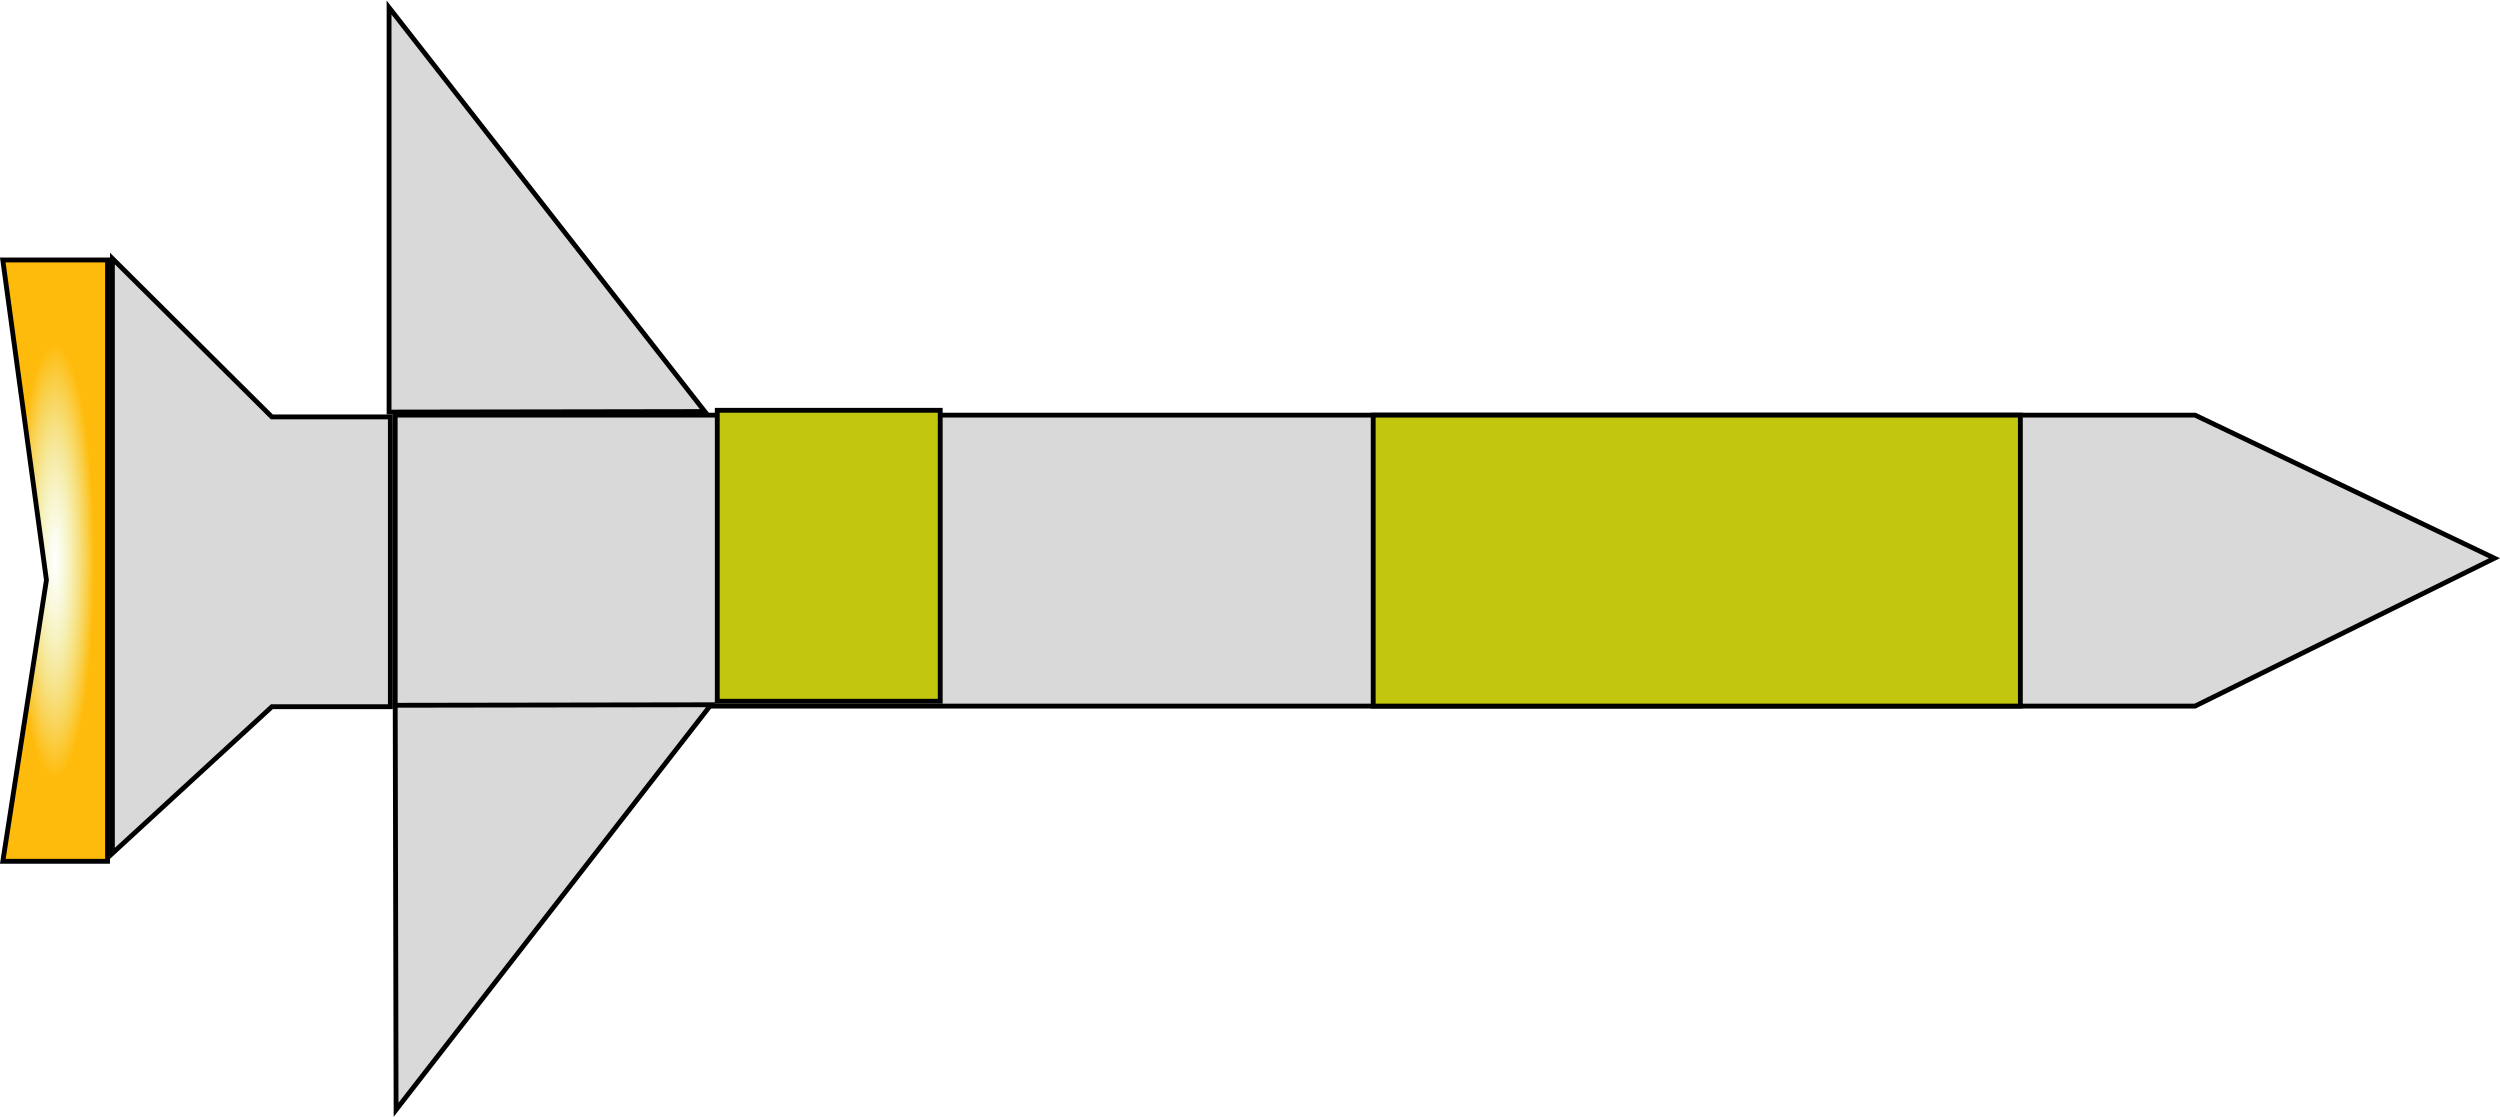 <svg width="291" height="130" viewBox="0 0 291 130" fill="none" xmlns="http://www.w3.org/2000/svg">
<path d="M46.001 82.19V48.322H255.504L290.354 64.978L255.502 82.19H46.001Z" fill="#D9D9D9" stroke="black" stroke-width="0.564"/>
<path d="M45.287 47.965L45.287 0.881L82.04 47.905L45.287 47.965Z" fill="#D9D9D9" stroke="black" stroke-width="0.564"/>
<path d="M46.003 82.094L46.104 129.179L82.757 82.034L46.003 82.094Z" fill="#D9D9D9" stroke="black" stroke-width="0.564"/>
<path d="M31.571 82.334L13.084 99.328V30.091L31.563 48.447L31.645 48.529H31.762H45.437V82.26H31.762H31.652L31.571 82.334Z" fill="#D9D9D9" stroke="black" stroke-width="0.564"/>
<path d="M0.323 30.26H12.519V100.253H0.329L5.399 67.557L5.406 67.517L5.4 67.476L0.323 30.26Z" fill="url(#paint0_radial_108_48)" stroke="black" stroke-width="0.564"/>
<rect x="83.49" y="47.758" width="25.952" height="33.867" fill="#C3C60E" stroke="black" stroke-width="0.564"/>
<rect x="159.841" y="48.322" width="75.329" height="33.867" fill="#C3C60E" stroke="black" stroke-width="0.564"/>
<defs>
<radialGradient id="paint0_radial_108_48" cx="0" cy="0" r="1" gradientUnits="userSpaceOnUse" gradientTransform="translate(6.401 65.256) rotate(90) scale(35.279 6.401)">
<stop stop-color="#DBEC76" stop-opacity="0"/>
<stop offset="0.715" stop-color="#FFBB0B"/>
</radialGradient>
</defs>
</svg>
